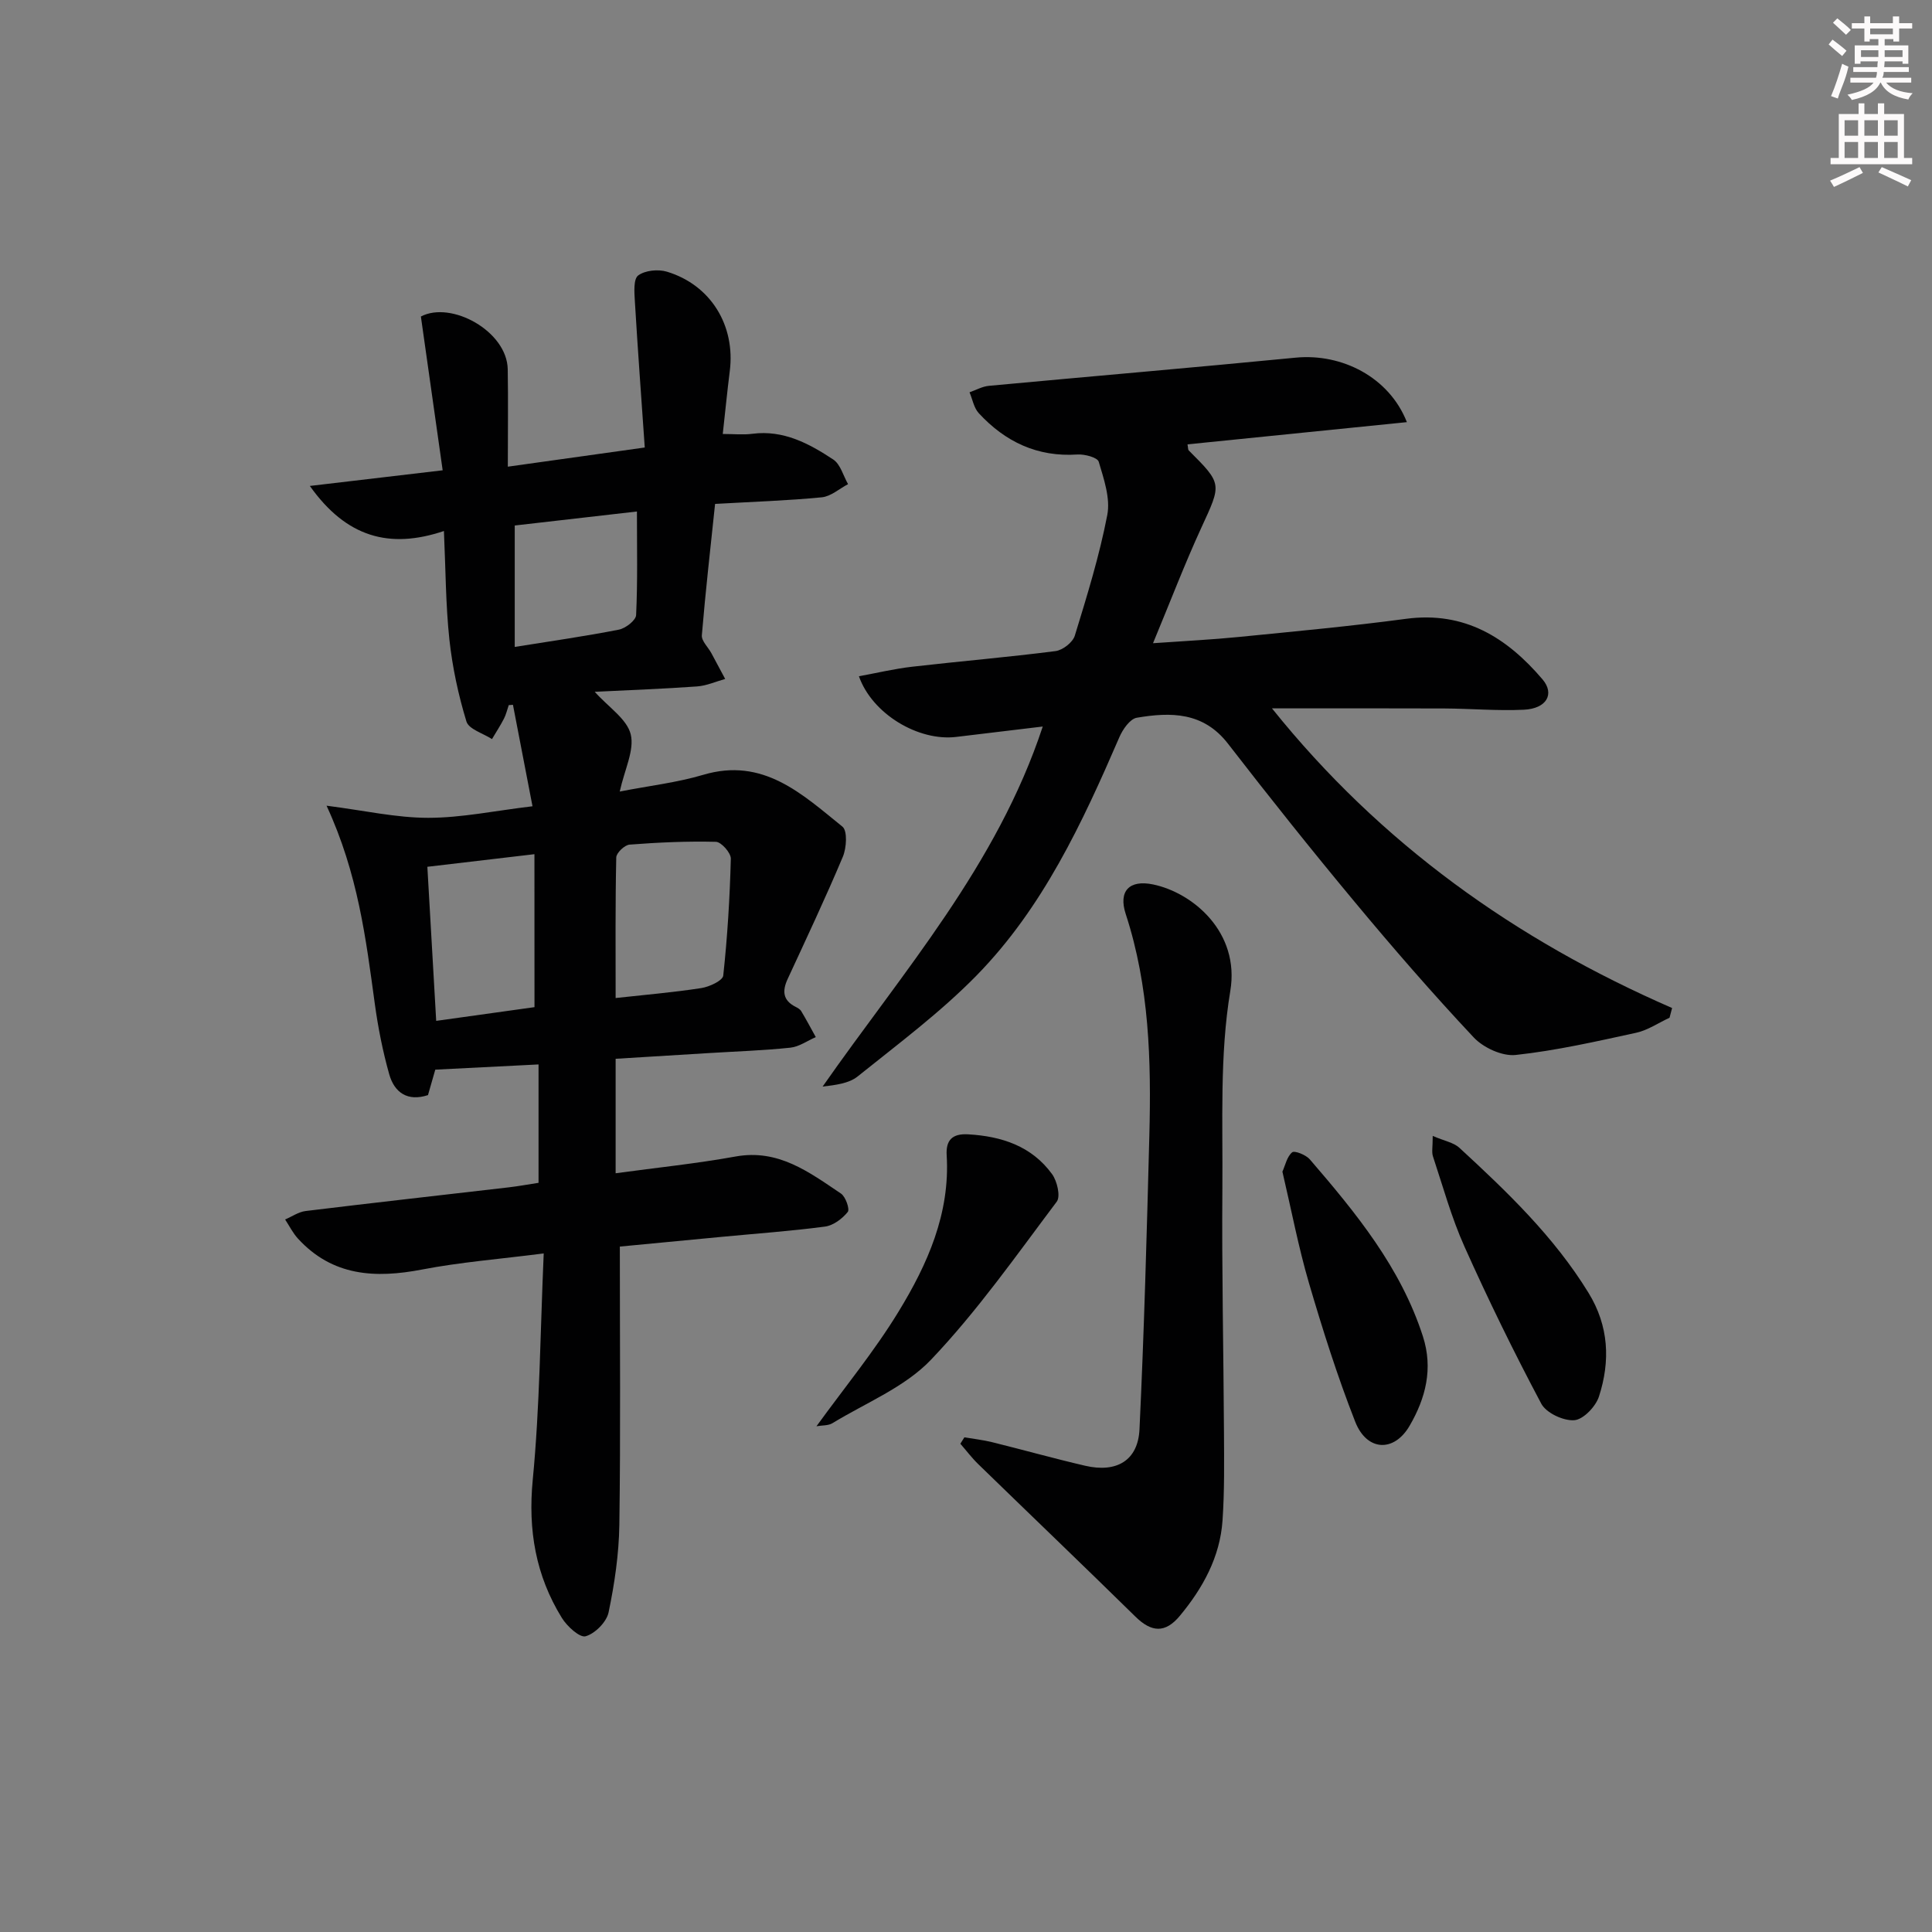 <svg enable-background="new 0 0 400 400" viewBox="0 0 400 400" xmlns="http://www.w3.org/2000/svg"><rect x="0" y="0" width="400" height="400" fill="#808080" stroke="none"/><g fill="#010102"><path d="m128.33 258.09c0 19.69.17 38.65-.1 57.6-.09 6.07-.99 12.19-2.23 18.14-.42 1.99-2.8 4.39-4.75 4.94-1.22.35-3.86-2.07-4.93-3.81-5.4-8.76-7.03-18.15-6.02-28.59 1.47-15.18 1.55-30.49 2.27-46.86-9.23 1.18-17.29 1.81-25.18 3.33-9.72 1.87-18.55 1.39-25.69-6.39-1.07-1.16-1.79-2.64-2.67-3.97 1.41-.6 2.78-1.57 4.24-1.75 14-1.71 28.02-3.27 42.04-4.9 1.97-.23 3.93-.59 6.19-.94 0-8.21 0-16.24 0-24.51-7.28.37-14.21.72-21.38 1.08-.5 1.74-.99 3.47-1.51 5.27-4.21 1.38-6.95-.5-8.03-4.33-1.34-4.76-2.31-9.67-2.98-14.57-1.84-13.45-3.47-26.93-9.99-41.02 7.77.99 14.41 2.51 21.06 2.51 6.9 0 13.81-1.47 21.58-2.39-1.4-7.27-2.72-14.14-4.05-21.01-.29.02-.58.05-.87.07-.32.93-.54 1.91-.98 2.78-.75 1.46-1.66 2.84-2.49 4.25-1.83-1.19-4.8-2.04-5.29-3.64-1.68-5.51-2.91-11.25-3.53-16.98-.77-7.22-.77-14.53-1.13-22.46-11.26 3.78-20.19 1.33-27.76-9.33 9.3-1.1 17.7-2.09 27.5-3.24-1.49-10.51-2.97-21.01-4.51-31.84 6.28-3.31 17.84 3.04 17.98 10.92.11 6.45.02 12.91.02 20.17 9.63-1.35 18.3-2.56 28.35-3.97-.71-10.23-1.45-20.26-2.05-30.3-.11-1.83-.32-4.57.69-5.32 1.43-1.06 4.14-1.33 5.95-.78 9.09 2.75 14.21 11.16 13.01 20.6-.52 4.11-.92 8.25-1.45 13 2.31 0 4.25.21 6.14-.04 6.43-.83 11.73 2.02 16.74 5.33 1.49.99 2.07 3.36 3.06 5.1-1.8.94-3.54 2.53-5.42 2.72-7.09.69-14.23.92-22.11 1.37-.96 9.16-1.99 18.16-2.74 27.19-.1 1.17 1.28 2.45 1.96 3.69.97 1.78 1.91 3.57 2.87 5.36-1.94.54-3.86 1.41-5.83 1.55-6.9.5-13.81.74-21.18 1.11 2.9 3.23 6.67 5.64 7.45 8.79.81 3.28-1.26 7.27-2.27 11.86 6.14-1.2 11.85-1.85 17.28-3.46 12.43-3.7 20.49 4 28.83 10.73 1.06.86.85 4.39.09 6.21-3.59 8.54-7.55 16.93-11.44 25.34-1.15 2.49-.99 4.43 1.66 5.76.44.22.94.51 1.17.91 1.05 1.76 2.01 3.56 3 5.35-1.75.76-3.45 2-5.26 2.19-5.61.59-11.27.77-16.91 1.12-6.3.38-12.6.77-19.27 1.18v23.7c8.5-1.16 16.73-2 24.85-3.47 8.87-1.6 15.24 3.27 21.81 7.68.96.65 1.85 3.23 1.4 3.8-1.13 1.4-2.98 2.8-4.7 3.03-7.08.94-14.22 1.44-21.33 2.12-7.26.68-14.52 1.38-21.16 2.02zm-.87-51.46c6.25-.69 12.02-1.17 17.74-2.06 1.67-.26 4.42-1.54 4.54-2.58.87-8.04 1.36-16.13 1.57-24.21.03-1.19-1.97-3.46-3.08-3.49-5.96-.15-11.94.12-17.89.58-1.02.08-2.73 1.71-2.75 2.65-.21 9.59-.13 19.2-.13 29.11zm-16.81-29.78c-7.68.9-14.84 1.74-22.17 2.61.62 10.75 1.21 21.15 1.83 31.9 6.98-.97 13.79-1.93 20.35-2.84-.01-10.58-.01-20.83-.01-31.67zm21.22-70.95c-8.84 1.01-17.24 1.98-25.3 2.9v25.14c7.54-1.21 14.59-2.21 21.56-3.58 1.39-.27 3.52-1.92 3.57-3.02.33-6.93.17-13.88.17-21.44z"/><path d="m291.28 87.4c-15.37 1.56-30.38 3.07-45.42 4.6.13.64.08 1.07.26 1.26 6.98 6.97 6.8 6.88 2.62 15.96-3.45 7.5-6.4 15.24-10.02 23.95 6.65-.47 12.2-.74 17.72-1.29 11.57-1.15 23.15-2.22 34.66-3.76 12.12-1.62 20.89 3.89 28.25 12.52 2.6 3.05.84 6.08-3.84 6.3-5.47.26-10.97-.23-16.46-.26-11.75-.05-23.5-.02-35.7-.02 22.48 28.02 50.43 47.92 82.84 62.04-.18.67-.35 1.34-.53 2.01-2.29 1.06-4.49 2.58-6.89 3.11-8.27 1.8-16.57 3.69-24.96 4.6-2.79.3-6.7-1.5-8.71-3.65-8.53-9.09-16.71-18.51-24.68-28.1-8.93-10.73-17.64-21.66-26.19-32.71-5.1-6.59-11.86-6.55-18.87-5.36-1.41.24-2.91 2.41-3.6 4.01-7.68 17.76-15.85 35.33-29.55 49.33-7.51 7.67-16.24 14.18-24.65 20.93-1.83 1.47-4.62 1.77-7.25 2.1 16.71-23.91 36.1-45.82 45.58-74.55-6.43.77-12.17 1.46-17.9 2.15-7.83.95-17.41-4.74-20.16-12.56 3.74-.68 7.35-1.55 11.01-1.97 9.89-1.14 19.83-1.97 29.7-3.24 1.49-.19 3.57-1.81 3.99-3.2 2.53-8.24 5.09-16.52 6.72-24.97.67-3.47-.71-7.46-1.77-11.03-.26-.89-2.92-1.6-4.42-1.5-8.29.55-14.95-2.63-20.42-8.56-1.01-1.1-1.29-2.86-1.91-4.32 1.34-.46 2.65-1.22 4.03-1.34 21.16-1.97 42.34-3.77 63.49-5.83 9.57-.93 19.37 4.04 23.03 13.35z"/><path d="m199.67 297.58c1.9.33 3.84.54 5.71 1 6.44 1.59 12.84 3.39 19.3 4.89 6.51 1.51 10.93-1.09 11.24-7.54.96-20.26 1.51-40.54 2.04-60.82.4-15.48.01-30.89-4.89-45.87-1.57-4.8.79-7.13 5.64-6.13 8.24 1.7 18.04 9.9 16.01 22.06-2.22 13.33-1.53 27.19-1.64 40.82-.14 16.82.24 33.64.33 50.46.03 6.12.12 12.26-.3 18.36-.52 7.56-4.07 13.98-8.81 19.7-3.06 3.7-5.91 3.45-9.22.2-10.78-10.58-21.69-21.02-32.52-31.55-1.35-1.31-2.49-2.83-3.73-4.25.27-.43.55-.88.84-1.33z"/><path d="m169.04 295.29c5.89-8.12 12.02-15.57 16.99-23.72 6-9.82 10.7-20.34 9.97-32.37-.19-3.11 1.12-4.54 4.44-4.35 6.96.4 13.16 2.44 17.38 8.24 1.05 1.44 1.79 4.61.97 5.7-8.39 11.15-16.46 22.67-26.04 32.73-5.43 5.7-13.48 8.91-20.41 13.14-.87.53-2.14.42-3.3.63z"/><path d="m296.63 235.18c2.43 1.05 4.32 1.36 5.51 2.45 9.9 9.12 19.61 18.41 26.74 30.03 4.23 6.88 4.54 14.14 2.17 21.47-.67 2.08-3.25 4.78-5.12 4.91-2.25.16-5.81-1.5-6.83-3.43-5.66-10.65-10.97-21.51-15.9-32.52-2.69-6-4.45-12.43-6.53-18.7-.28-.86-.04-1.9-.04-4.21z"/><path d="m265.51 242.58c.59-1.31.93-3.09 2.01-4 .5-.42 2.86.52 3.66 1.45 9.55 11.09 18.82 22.38 23.42 36.66 2.15 6.68.56 12.8-2.75 18.49-3.23 5.57-8.87 5.3-11.27-.83-3.68-9.38-6.73-19.02-9.57-28.69-2.18-7.44-3.63-15.1-5.5-23.08z"/></g><path d="m378.6 9.2.8-1c.9.7 1.9 1.4 2.9 2.3l-.9 1.1c-1.1-.9-2-1.7-2.8-2.4zm.5 10.7c.9-2.1 1.6-4.3 2.3-6.7.4.2.8.4 1.3.6-.7 3.1-1.5 4.3-2.2 6.6zm.4-15.2.9-.9c1 .8 2 1.6 2.8 2.4l-1 1c-1-.9-1.9-1.8-2.7-2.5zm12.5-1.3h1.2v1.4h2.7v1.1h-2.7v2.7h-1.2v-.5h-1.8v1.3h4.9v3.8h-1.2v-.5h-3.7c0 .4-.1.9-.1 1.2h5.1v1h-5.2c0 .5-.1.9-.3 1.2h6v1h-5.2c1.1 1.3 2.9 2 5.5 2.2-.4.4-.7.8-.9 1.3-2.9-.5-4.8-1.6-5.7-3.5h-.1c-.8 1.7-2.7 2.9-5.9 3.6-.2-.4-.6-.8-.9-1.1 2.8-.6 4.6-1.4 5.4-2.5h-4.8v-1h5.3c.1-.3.2-.7.2-1.2h-4.9v-1h5c0-.4 0-.8.1-1.2h-3.6v.5h-1.2v-3.8h4.9v-1.3h-1.8v.5h-1.1v-2.7h-2.6v-1.1h2.6v-1.4h1.2v1.4h4.7v-1.4zm-6.7 8.4h3.6c0-.4 0-.9 0-1.4h-3.6zm1.9-4.7h4.7v-1.2h-4.7zm6.7 3.3h-3.7v1.4h3.7z" fill="#fcfafa"/><path d="m384.7 21.4h1.3v2.2h2.8v-2.2h1.3v2.2h4.1v9.1h1.7v1.3h-16.9v-1.3h1.7v-9.1h4.1v-2.2zm.3 13.2.7 1.2c-1.8.9-3.8 1.9-6 2.9-.2-.4-.5-.8-.8-1.3 2.4-1 4.4-2 6.1-2.8zm-3.1-6.5h2.8v-3.2h-2.8zm0 4.6h2.8v-3.3h-2.8v3.2zm4.1-4.6h2.8v-3.2h-2.8zm0 4.6h2.8v-3.3h-2.8zm3.6 1.9c2.1.9 4.1 1.8 6.1 2.7l-.7 1.3c-2.2-1.1-4.2-2-6.1-2.9zm3.3-9.7h-2.8v3.2h2.8zm-2.8 7.8h2.8v-3.3h-2.8z" fill="#fcfafa"/></svg>